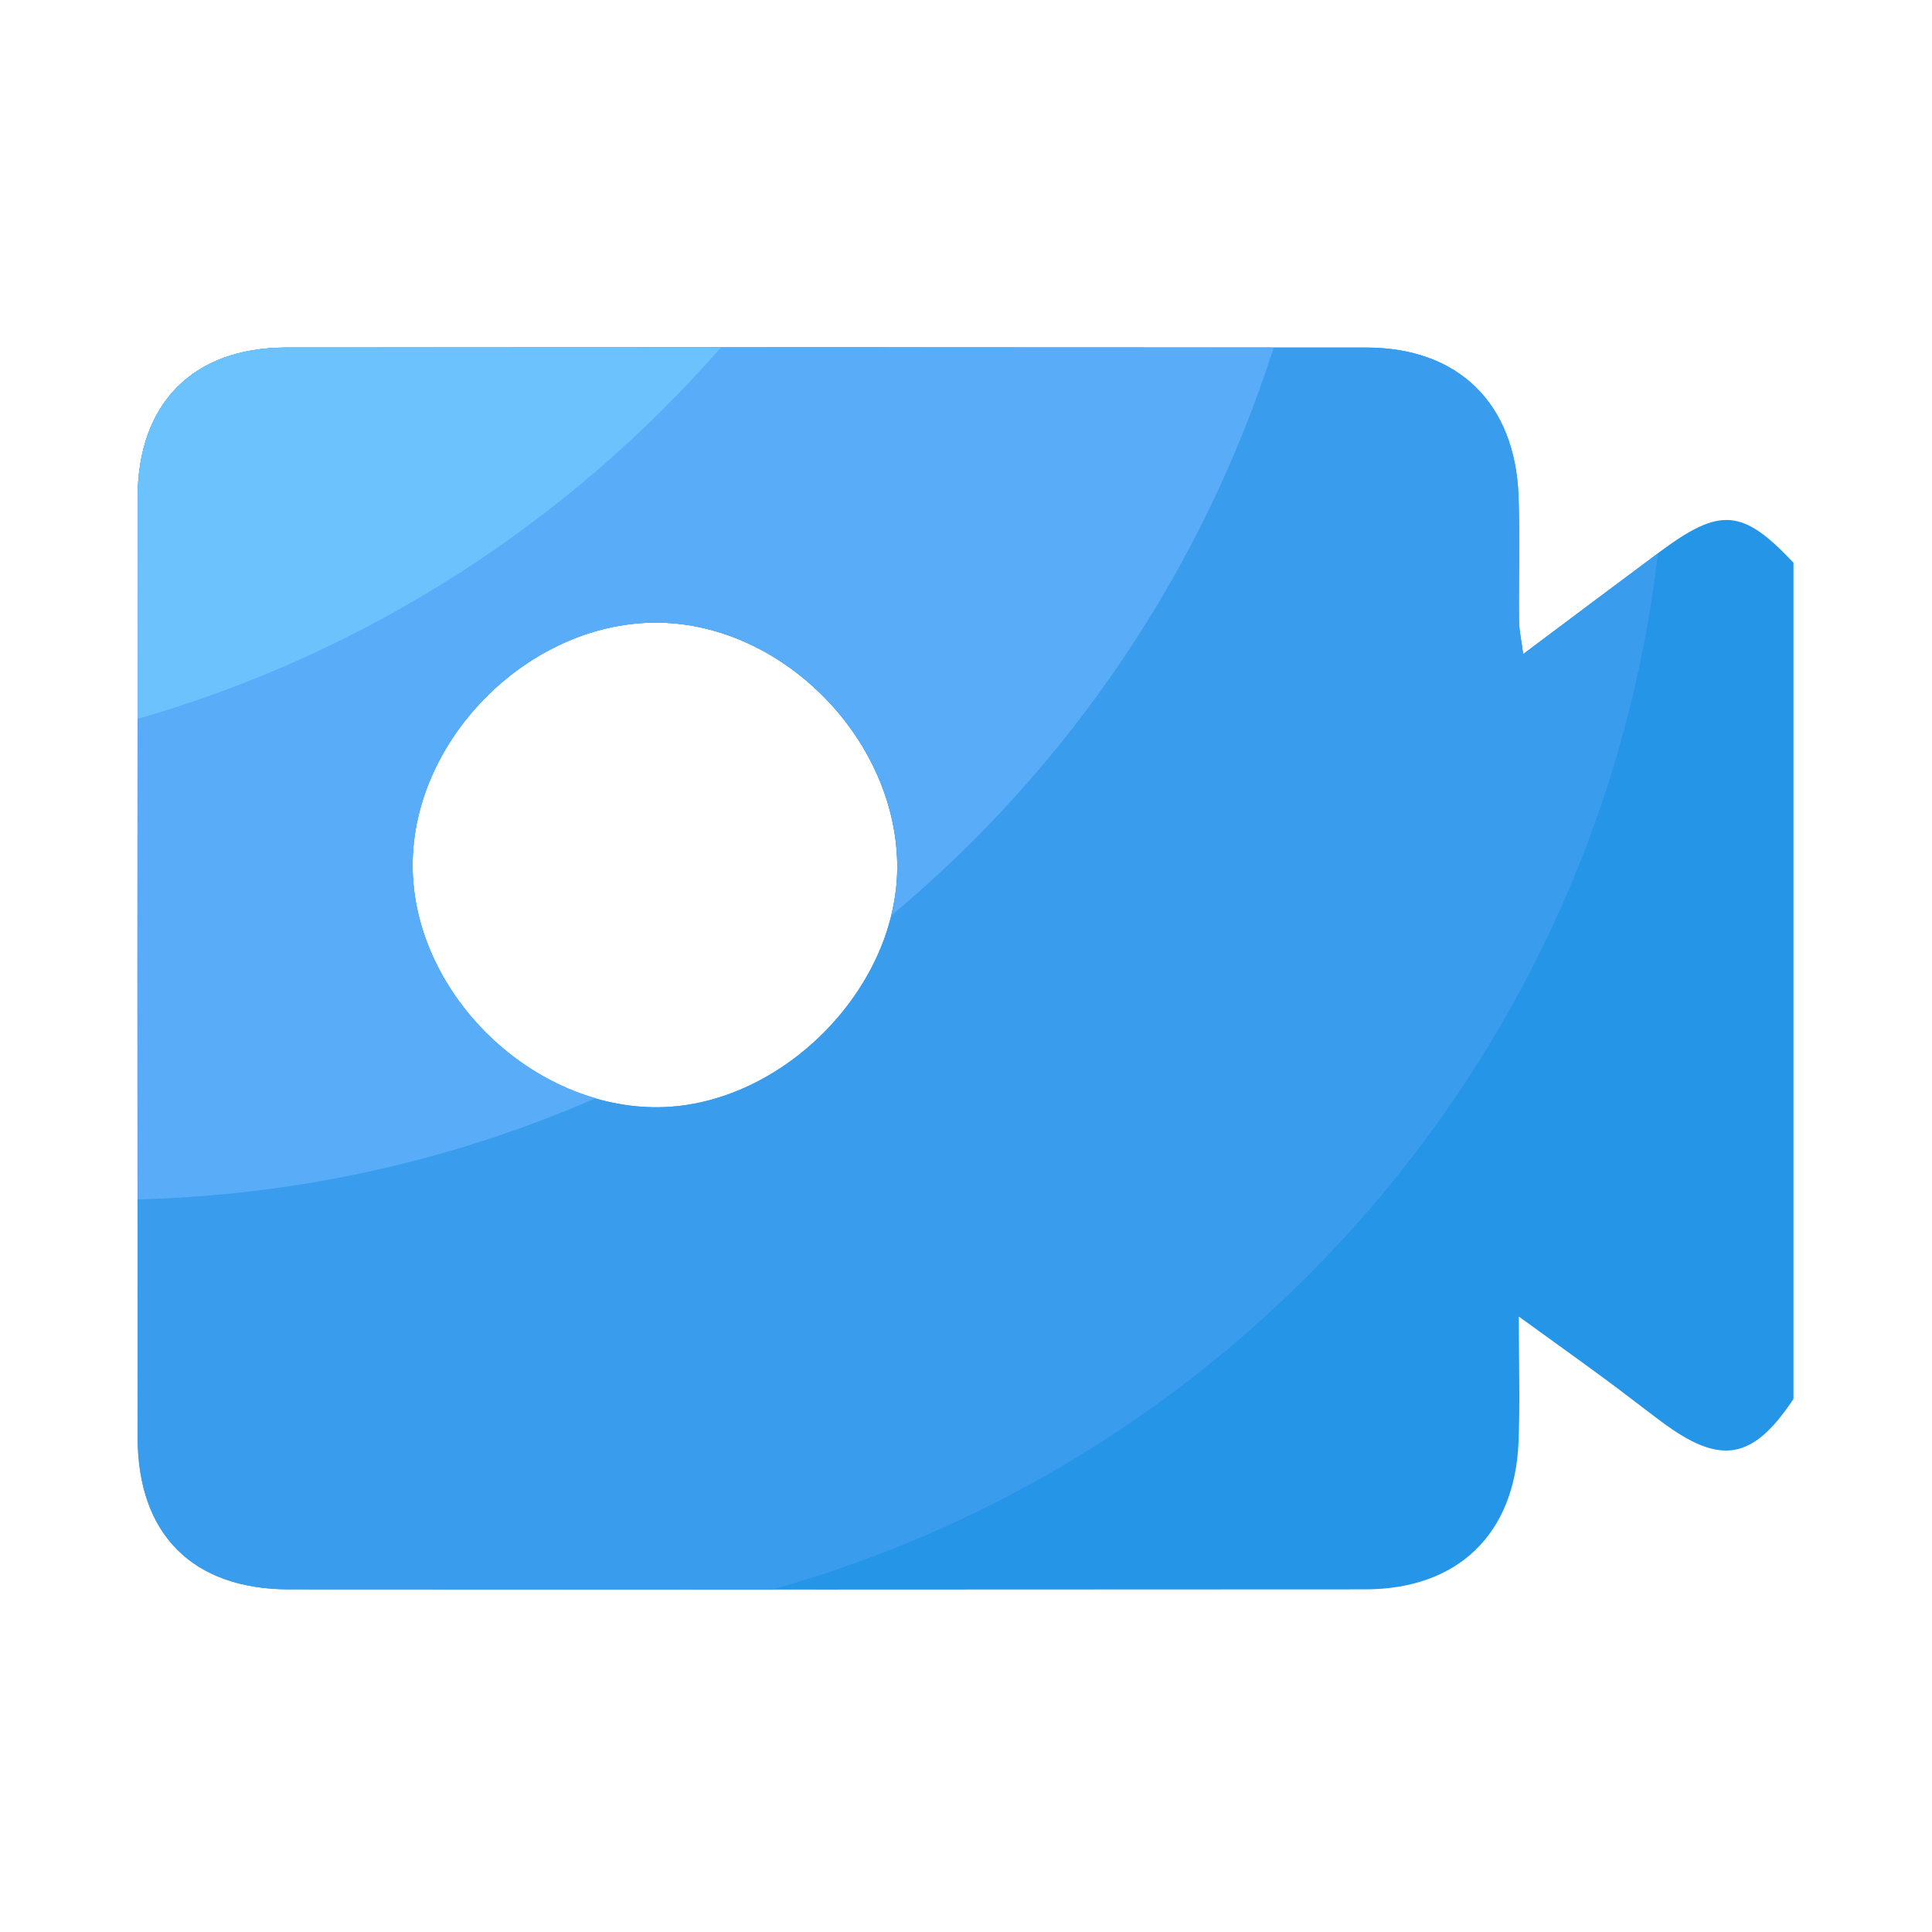 <?xml version="1.0" standalone="no"?><!DOCTYPE svg PUBLIC "-//W3C//DTD SVG 1.1//EN" "http://www.w3.org/Graphics/SVG/1.1/DTD/svg11.dtd"><svg t="1643448529236" class="icon" viewBox="0 0 1024 1024" version="1.1" xmlns="http://www.w3.org/2000/svg" p-id="3205" xmlns:xlink="http://www.w3.org/1999/xlink" width="200" height="200"><path d="M950.579 298.24v443.238c-21.606 32.461-38.605 35.43-69.99 12.032-9.984-7.424-19.712-15.104-29.747-22.477-14.182-10.445-28.467-20.634-45.824-33.229 0 25.498 0.666 45.978-0.154 66.355-1.946 49.05-32.256 78.182-81.254 78.234-190.157 0.154-380.262 0.154-570.419 0-51.098-0.051-80.179-29.184-80.23-80.435-0.154-165.99-0.154-332.032 0-498.022 0.051-50.022 29.235-79.667 78.694-79.718 190.874-0.154 381.747-0.154 572.621 0 48.742 0.051 78.848 29.594 80.589 78.899 0.768 21.914 0 43.878 0.256 65.792 0.051 5.222 1.28 10.445 2.202 17.766 25.856-19.354 49.203-36.915 72.653-54.374 31.846-23.654 43.674-22.63 70.605 5.939z m-603.853 31.744c-66.867 0.563-127.898 61.696-128.051 128.307-0.205 66.355 60.672 127.59 127.795 128.563 66.662 0.922 130.355-62.925 129.075-129.382-1.331-67.482-62.515-128.051-128.819-127.488z" fill="#2595E8" p-id="3206"></path><path d="M807.322 346.675c-0.973-7.322-2.15-12.544-2.202-17.766-0.205-21.914 0.512-43.878-0.256-65.792-1.741-49.306-31.846-78.848-80.589-78.899-190.874-0.154-381.747-0.154-572.621 0-49.459 0.051-78.694 29.696-78.694 79.718-0.154 165.99-0.154 332.032 0 498.022 0.051 51.2 29.133 80.384 80.23 80.435 85.453 0.051 170.957 0 256.41 0 249.651-69.939 438.426-285.389 469.146-549.12-23.04 17.101-46.029 34.355-71.424 53.402z m-460.851 240.179c-67.123-0.922-128-62.208-127.795-128.563 0.205-66.611 61.184-127.744 128.051-128.307 66.304-0.563 127.488 60.006 128.819 127.488 1.28 66.458-62.413 130.304-129.075 129.382z" fill="#3A9CED" p-id="3207"></path><path d="M151.654 184.218c-49.459 0.051-78.694 29.696-78.694 79.718-0.102 123.904-0.051 247.808 0 371.763 86.17-2.15 168.09-21.094 242.79-53.606-53.862-15.565-97.178-67.738-97.024-123.75 0.205-66.611 61.184-127.744 128.051-128.307 66.304-0.563 127.488 60.006 128.819 127.488 0.205 9.421-1.075 18.739-3.328 27.853 93.645-78.131 164.864-182.17 202.803-301.107-174.49-0.154-348.979-0.205-523.418-0.051z" fill="#59ADF8" p-id="3208"></path><path d="M72.909 263.936c-0.051 39.014 0 78.08 0 117.094 121.395-34.867 228.198-104.243 309.146-196.813-76.8 0-153.6-0.051-230.4 0-49.51 0.051-78.694 29.696-78.746 79.718z" fill="#6BC2FC" p-id="3209"></path></svg>